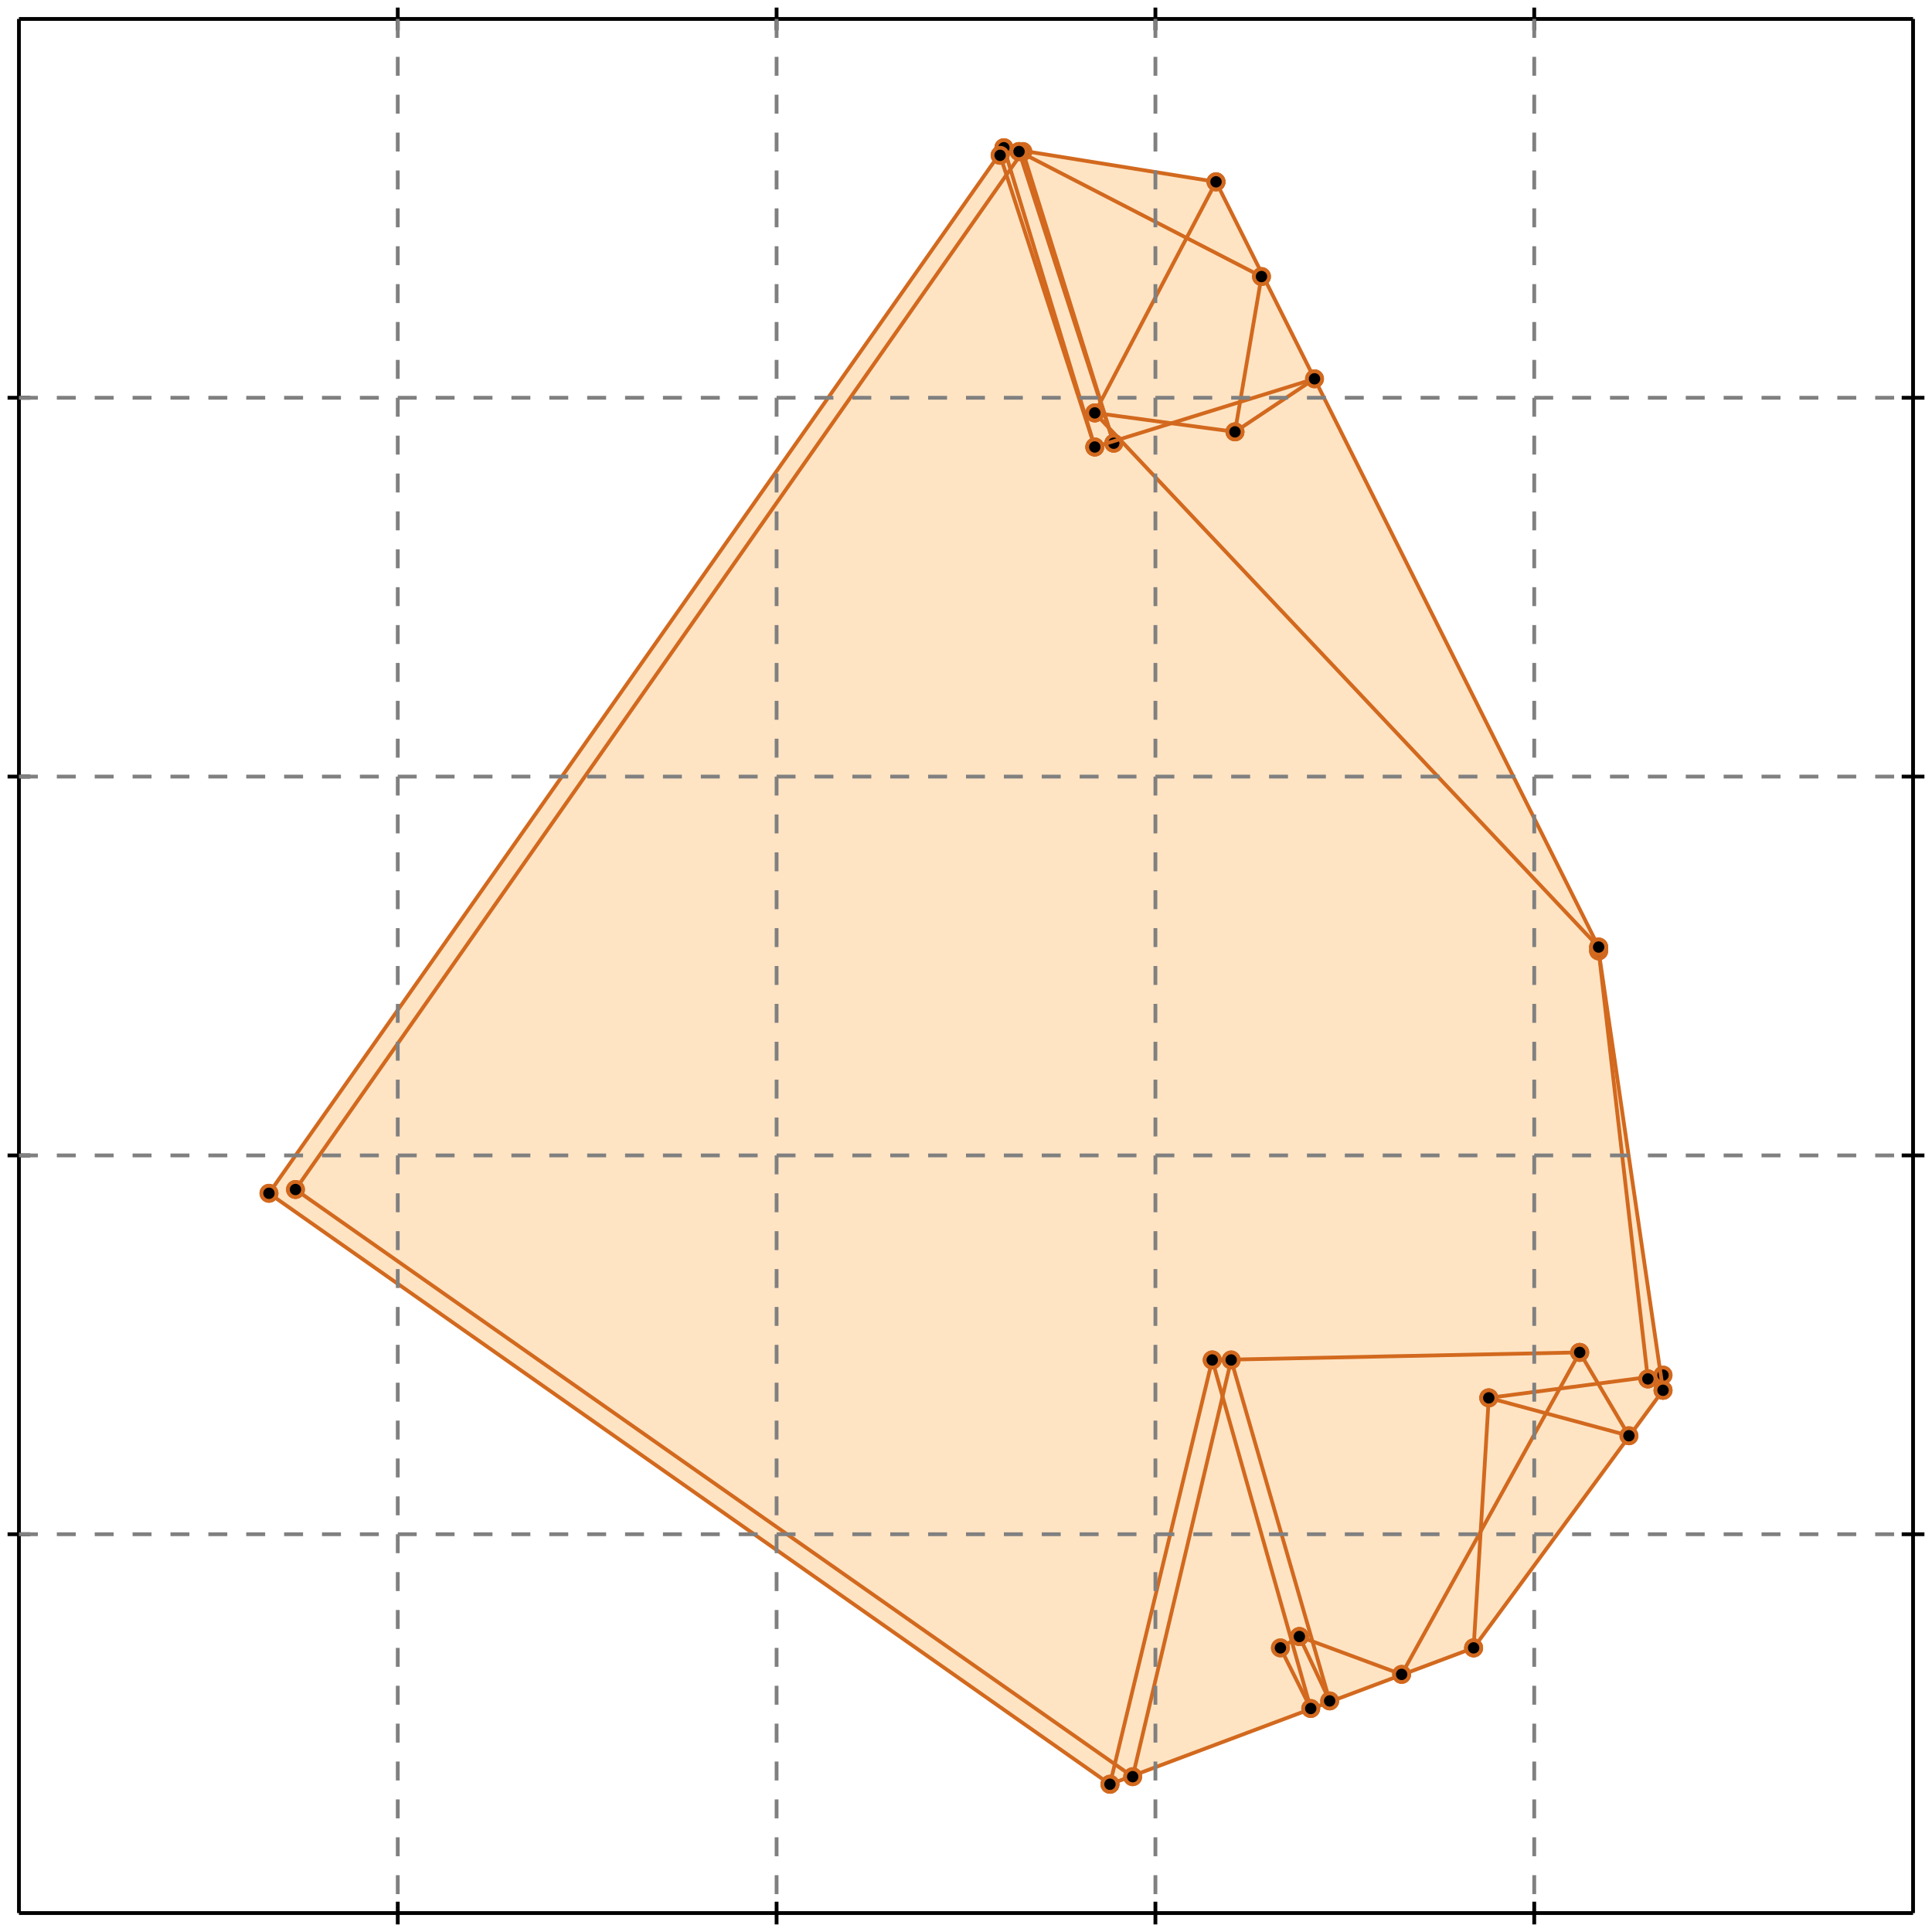 <?xml version="1.0" standalone="no"?>
<!DOCTYPE svg PUBLIC "-//W3C//DTD SVG 1.1//EN" 
  "http://www.w3.org/Graphics/SVG/1.1/DTD/svg11.dtd">
<svg width="510" height="510" version="1.1" id="toplevel"
    xmlns="http://www.w3.org/2000/svg"
    xmlns:xlink="http://www.w3.org/1999/xlink">
  <polygon points="293,471 389,435 439,367 422,251 422,250 321,48 265,39 71,315"
           fill="bisque"/>
  <g stroke="chocolate" stroke-width="1">
    <line x1="293" y1="471" x2="389" y2="435"/>
    <circle cx="293" cy="471" r="2"/>
    <circle cx="389" cy="435" r="2"/>
  </g>
  <g stroke="chocolate" stroke-width="1">
    <line x1="370" y1="442" x2="343" y2="432"/>
    <circle cx="370" cy="442" r="2"/>
    <circle cx="343" cy="432" r="2"/>
  </g>
  <g stroke="chocolate" stroke-width="1">
    <line x1="293" y1="471" x2="71" y2="315"/>
    <circle cx="293" cy="471" r="2"/>
    <circle cx="71" cy="315" r="2"/>
  </g>
  <g stroke="chocolate" stroke-width="1">
    <line x1="299" y1="469" x2="78" y2="314"/>
    <circle cx="299" cy="469" r="2"/>
    <circle cx="78" cy="314" r="2"/>
  </g>
  <g stroke="chocolate" stroke-width="1">
    <line x1="338" y1="435" x2="343" y2="432"/>
    <circle cx="338" cy="435" r="2"/>
    <circle cx="343" cy="432" r="2"/>
  </g>
  <g stroke="chocolate" stroke-width="1">
    <line x1="435" y1="364" x2="439" y2="363"/>
    <circle cx="435" cy="364" r="2"/>
    <circle cx="439" cy="363" r="2"/>
  </g>
  <g stroke="chocolate" stroke-width="1">
    <line x1="393" y1="369" x2="439" y2="363"/>
    <circle cx="393" cy="369" r="2"/>
    <circle cx="439" cy="363" r="2"/>
  </g>
  <g stroke="chocolate" stroke-width="1">
    <line x1="320" y1="359" x2="417" y2="357"/>
    <circle cx="320" cy="359" r="2"/>
    <circle cx="417" cy="357" r="2"/>
  </g>
  <g stroke="chocolate" stroke-width="1">
    <line x1="430" y1="379" x2="393" y2="369"/>
    <circle cx="430" cy="379" r="2"/>
    <circle cx="393" cy="369" r="2"/>
  </g>
  <g stroke="chocolate" stroke-width="1">
    <line x1="389" y1="435" x2="439" y2="367"/>
    <circle cx="389" cy="435" r="2"/>
    <circle cx="439" cy="367" r="2"/>
  </g>
  <g stroke="chocolate" stroke-width="1">
    <line x1="370" y1="442" x2="417" y2="357"/>
    <circle cx="370" cy="442" r="2"/>
    <circle cx="417" cy="357" r="2"/>
  </g>
  <g stroke="chocolate" stroke-width="1">
    <line x1="439" y1="367" x2="435" y2="364"/>
    <circle cx="439" cy="367" r="2"/>
    <circle cx="435" cy="364" r="2"/>
  </g>
  <g stroke="chocolate" stroke-width="1">
    <line x1="346" y1="451" x2="338" y2="435"/>
    <circle cx="346" cy="451" r="2"/>
    <circle cx="338" cy="435" r="2"/>
  </g>
  <g stroke="chocolate" stroke-width="1">
    <line x1="351" y1="449" x2="343" y2="432"/>
    <circle cx="351" cy="449" r="2"/>
    <circle cx="343" cy="432" r="2"/>
  </g>
  <g stroke="chocolate" stroke-width="1">
    <line x1="346" y1="451" x2="320" y2="359"/>
    <circle cx="346" cy="451" r="2"/>
    <circle cx="320" cy="359" r="2"/>
  </g>
  <g stroke="chocolate" stroke-width="1">
    <line x1="351" y1="449" x2="325" y2="359"/>
    <circle cx="351" cy="449" r="2"/>
    <circle cx="325" cy="359" r="2"/>
  </g>
  <g stroke="chocolate" stroke-width="1">
    <line x1="430" y1="379" x2="417" y2="357"/>
    <circle cx="430" cy="379" r="2"/>
    <circle cx="417" cy="357" r="2"/>
  </g>
  <g stroke="chocolate" stroke-width="1">
    <line x1="289" y1="118" x2="264" y2="41"/>
    <circle cx="289" cy="118" r="2"/>
    <circle cx="264" cy="41" r="2"/>
  </g>
  <g stroke="chocolate" stroke-width="1">
    <line x1="289" y1="118" x2="265" y2="39"/>
    <circle cx="289" cy="118" r="2"/>
    <circle cx="265" cy="39" r="2"/>
  </g>
  <g stroke="chocolate" stroke-width="1">
    <line x1="294" y1="117" x2="269" y2="40"/>
    <circle cx="294" cy="117" r="2"/>
    <circle cx="269" cy="40" r="2"/>
  </g>
  <g stroke="chocolate" stroke-width="1">
    <line x1="294" y1="117" x2="270" y2="40"/>
    <circle cx="294" cy="117" r="2"/>
    <circle cx="270" cy="40" r="2"/>
  </g>
  <g stroke="chocolate" stroke-width="1">
    <line x1="299" y1="469" x2="325" y2="359"/>
    <circle cx="299" cy="469" r="2"/>
    <circle cx="325" cy="359" r="2"/>
  </g>
  <g stroke="chocolate" stroke-width="1">
    <line x1="293" y1="471" x2="320" y2="359"/>
    <circle cx="293" cy="471" r="2"/>
    <circle cx="320" cy="359" r="2"/>
  </g>
  <g stroke="chocolate" stroke-width="1">
    <line x1="389" y1="435" x2="393" y2="369"/>
    <circle cx="389" cy="435" r="2"/>
    <circle cx="393" cy="369" r="2"/>
  </g>
  <g stroke="chocolate" stroke-width="1">
    <line x1="422" y1="250" x2="289" y2="109"/>
    <circle cx="422" cy="250" r="2"/>
    <circle cx="289" cy="109" r="2"/>
  </g>
  <g stroke="chocolate" stroke-width="1">
    <line x1="326" y1="114" x2="333" y2="73"/>
    <circle cx="326" cy="114" r="2"/>
    <circle cx="333" cy="73" r="2"/>
  </g>
  <g stroke="chocolate" stroke-width="1">
    <line x1="435" y1="364" x2="422" y2="251"/>
    <circle cx="435" cy="364" r="2"/>
    <circle cx="422" cy="251" r="2"/>
  </g>
  <g stroke="chocolate" stroke-width="1">
    <line x1="439" y1="367" x2="422" y2="251"/>
    <circle cx="439" cy="367" r="2"/>
    <circle cx="422" cy="251" r="2"/>
  </g>
  <g stroke="chocolate" stroke-width="1">
    <line x1="422" y1="251" x2="422" y2="250"/>
    <circle cx="422" cy="251" r="2"/>
    <circle cx="422" cy="250" r="2"/>
  </g>
  <g stroke="chocolate" stroke-width="1">
    <line x1="422" y1="250" x2="321" y2="48"/>
    <circle cx="422" cy="250" r="2"/>
    <circle cx="321" cy="48" r="2"/>
  </g>
  <g stroke="chocolate" stroke-width="1">
    <line x1="289" y1="109" x2="321" y2="48"/>
    <circle cx="289" cy="109" r="2"/>
    <circle cx="321" cy="48" r="2"/>
  </g>
  <g stroke="chocolate" stroke-width="1">
    <line x1="326" y1="114" x2="347" y2="100"/>
    <circle cx="326" cy="114" r="2"/>
    <circle cx="347" cy="100" r="2"/>
  </g>
  <g stroke="chocolate" stroke-width="1">
    <line x1="326" y1="114" x2="289" y2="109"/>
    <circle cx="326" cy="114" r="2"/>
    <circle cx="289" cy="109" r="2"/>
  </g>
  <g stroke="chocolate" stroke-width="1">
    <line x1="289" y1="118" x2="347" y2="100"/>
    <circle cx="289" cy="118" r="2"/>
    <circle cx="347" cy="100" r="2"/>
  </g>
  <g stroke="chocolate" stroke-width="1">
    <line x1="333" y1="73" x2="269" y2="40"/>
    <circle cx="333" cy="73" r="2"/>
    <circle cx="269" cy="40" r="2"/>
  </g>
  <g stroke="chocolate" stroke-width="1">
    <line x1="78" y1="314" x2="270" y2="40"/>
    <circle cx="78" cy="314" r="2"/>
    <circle cx="270" cy="40" r="2"/>
  </g>
  <g stroke="chocolate" stroke-width="1">
    <line x1="71" y1="315" x2="265" y2="39"/>
    <circle cx="71" cy="315" r="2"/>
    <circle cx="265" cy="39" r="2"/>
  </g>
  <g stroke="chocolate" stroke-width="1">
    <line x1="321" y1="48" x2="265" y2="39"/>
    <circle cx="321" cy="48" r="2"/>
    <circle cx="265" cy="39" r="2"/>
  </g>
  <g stroke="chocolate" stroke-width="1">
    <line x1="264" y1="41" x2="269" y2="40"/>
    <circle cx="264" cy="41" r="2"/>
    <circle cx="269" cy="40" r="2"/>
  </g>
  <g stroke="black" stroke-width="1">
    <line x1="5" y1="5" x2="505" y2="5"/>
    <line x1="5" y1="5" x2="5" y2="505"/>
    <line x1="505" y1="505" x2="5" y2="505"/>
    <line x1="505" y1="505" x2="505" y2="5"/>
    <line x1="105" y1="2" x2="105" y2="8"/>
    <line x1="2" y1="105" x2="8" y2="105"/>
    <line x1="105" y1="502" x2="105" y2="508"/>
    <line x1="502" y1="105" x2="508" y2="105"/>
    <line x1="205" y1="2" x2="205" y2="8"/>
    <line x1="2" y1="205" x2="8" y2="205"/>
    <line x1="205" y1="502" x2="205" y2="508"/>
    <line x1="502" y1="205" x2="508" y2="205"/>
    <line x1="305" y1="2" x2="305" y2="8"/>
    <line x1="2" y1="305" x2="8" y2="305"/>
    <line x1="305" y1="502" x2="305" y2="508"/>
    <line x1="502" y1="305" x2="508" y2="305"/>
    <line x1="405" y1="2" x2="405" y2="8"/>
    <line x1="2" y1="405" x2="8" y2="405"/>
    <line x1="405" y1="502" x2="405" y2="508"/>
    <line x1="502" y1="405" x2="508" y2="405"/>
  </g>
  <g stroke="gray" stroke-width="1" stroke-dasharray="5,5">
    <line x1="105" y1="5" x2="105" y2="505"/>
    <line x1="5" y1="105" x2="505" y2="105"/>
    <line x1="205" y1="5" x2="205" y2="505"/>
    <line x1="5" y1="205" x2="505" y2="205"/>
    <line x1="305" y1="5" x2="305" y2="505"/>
    <line x1="5" y1="305" x2="505" y2="305"/>
    <line x1="405" y1="5" x2="405" y2="505"/>
    <line x1="5" y1="405" x2="505" y2="405"/>
  </g>
</svg>
